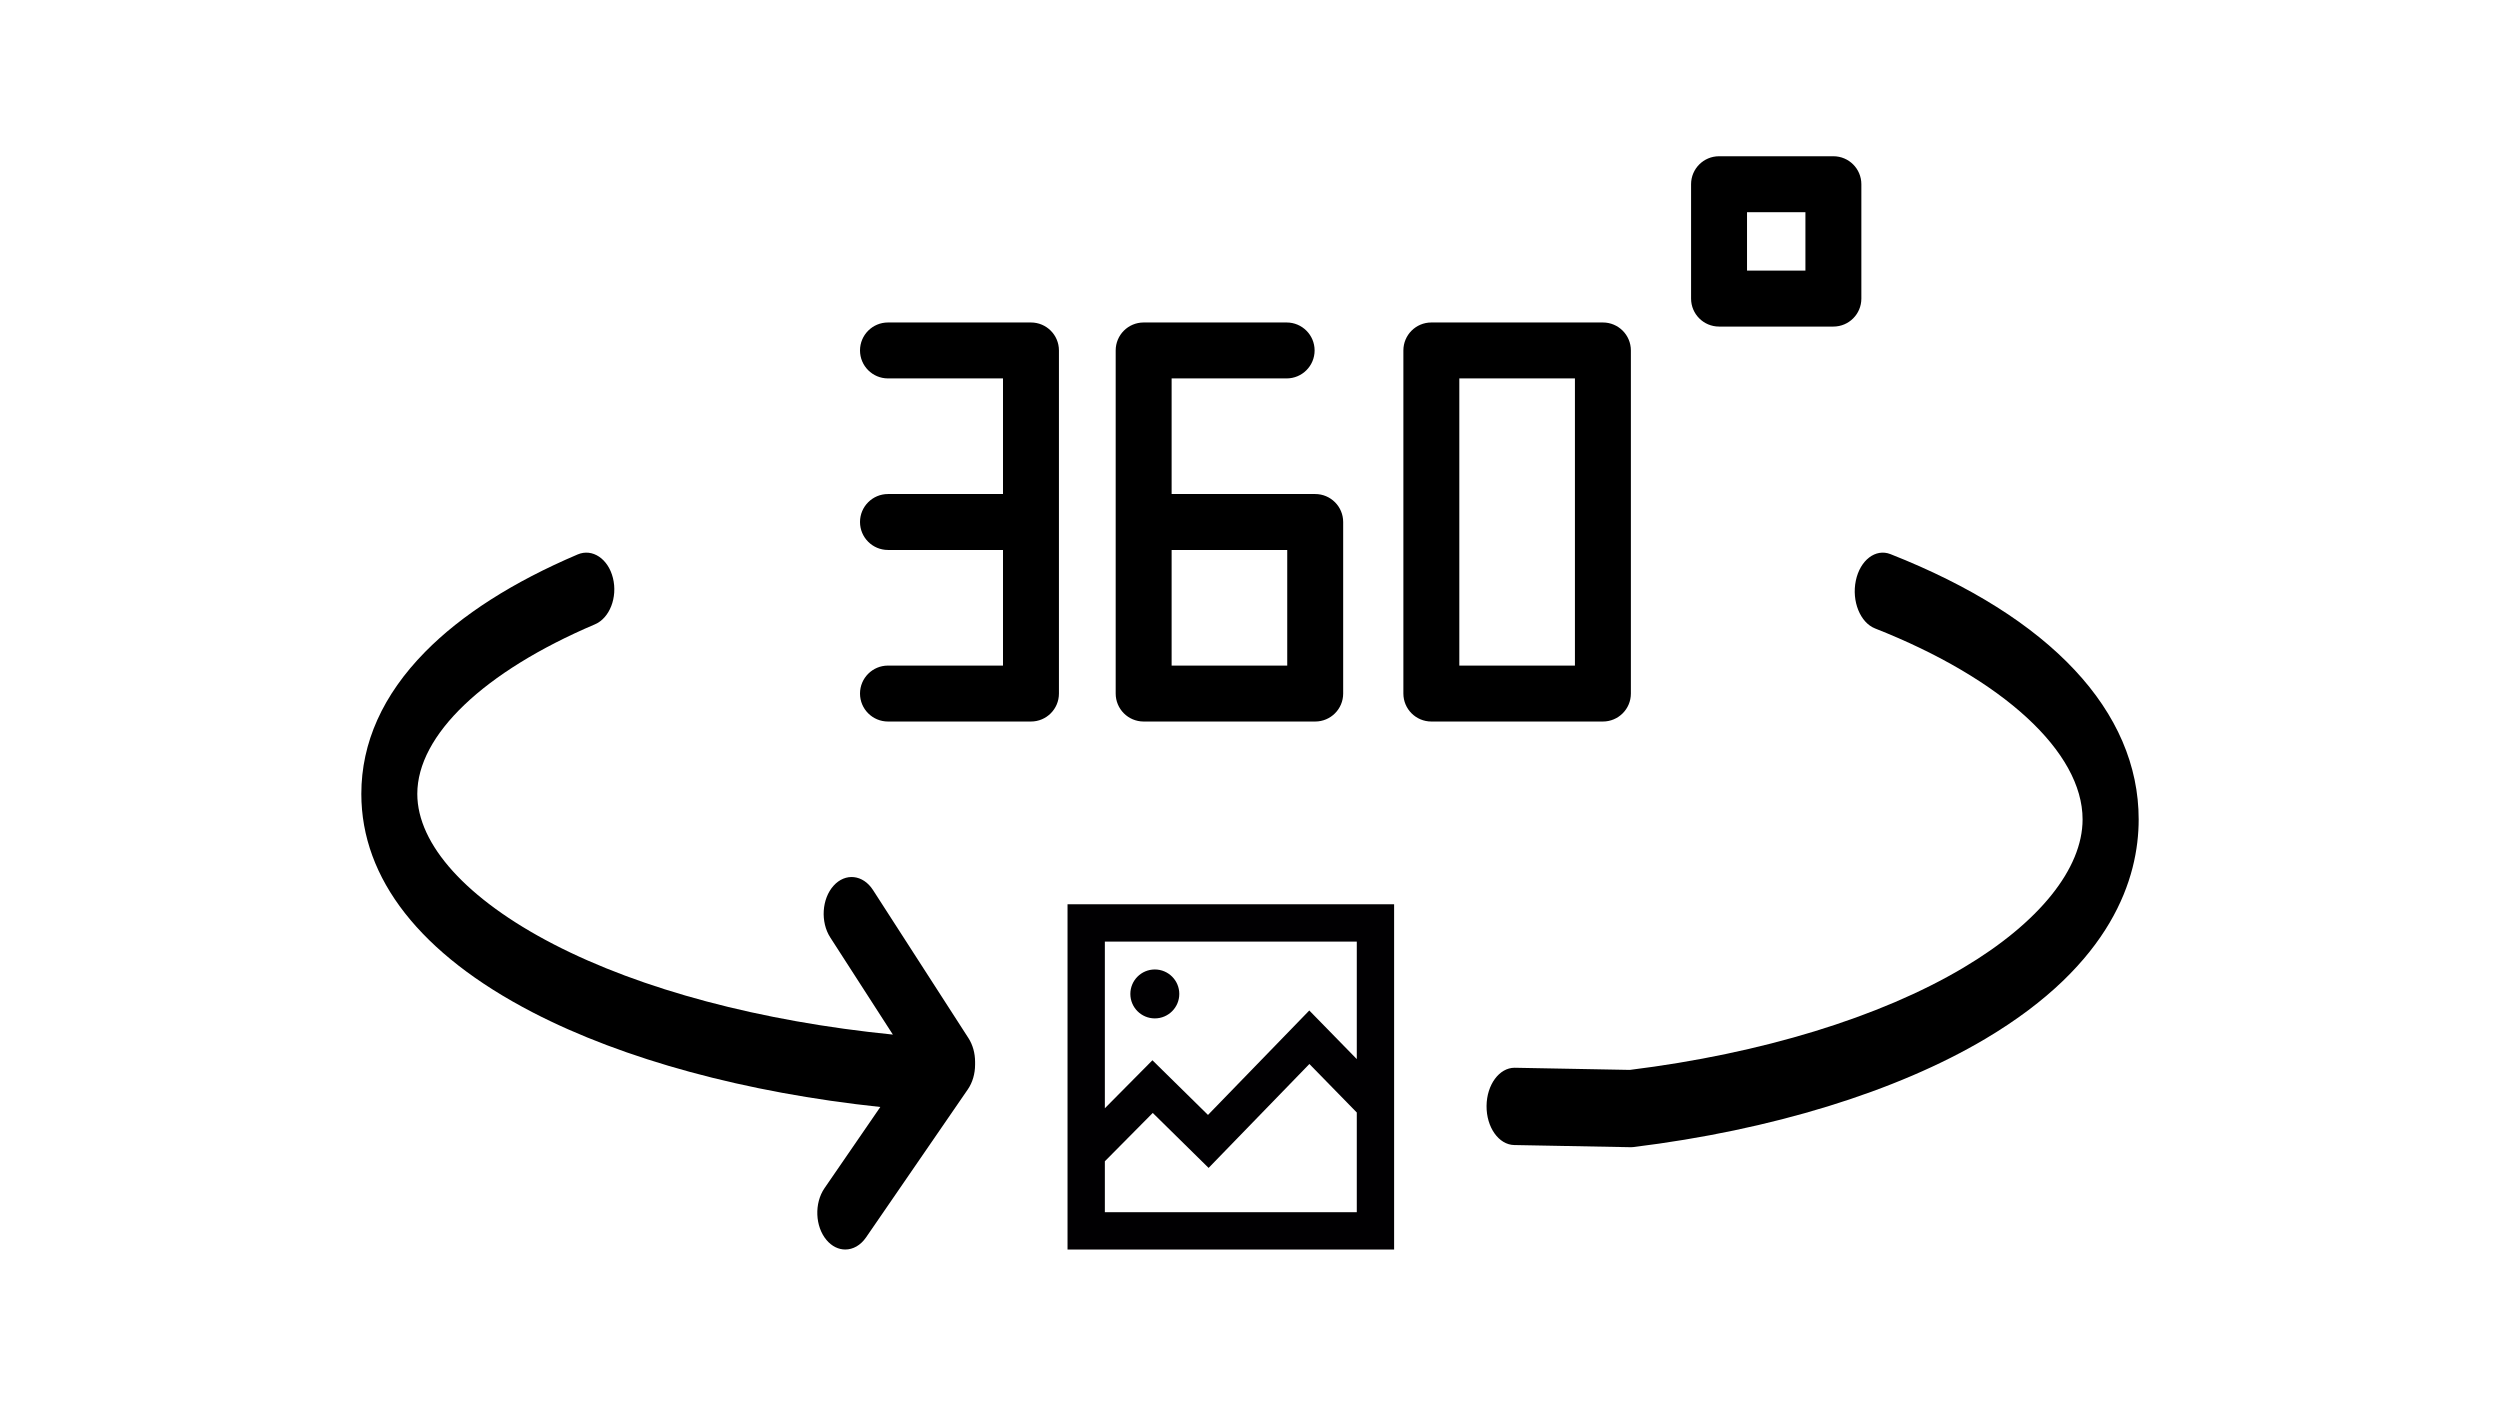 <svg width="256" height="144" viewBox="0 0 256 144" fill="none" xmlns="http://www.w3.org/2000/svg">
<path d="M193.587 56.744C192.062 56.142 190.472 57.359 190.036 59.46C189.6 61.561 190.483 63.752 192.007 64.353C205.115 69.518 213.257 77.01 213.257 83.906C213.257 88.952 208.803 94.49 201.038 99.102C192.494 104.175 180.374 107.886 166.897 109.558L155.134 109.339C155.12 109.339 155.107 109.338 155.094 109.338C153.526 109.338 152.245 111.075 152.223 113.242C152.202 115.427 153.47 117.223 155.056 117.252L166.967 117.474C166.98 117.474 166.993 117.475 167.006 117.475C167.091 117.475 167.176 117.47 167.261 117.459C181.388 115.724 194.19 111.785 203.31 106.37C216.278 98.669 219 89.903 219 83.906C219 72.849 209.975 63.202 193.587 56.744Z" fill="black"/>
<path d="M90.929 50.589C89.347 50.589 88.065 51.871 88.065 53.453C88.065 55.035 89.347 56.317 90.929 56.317H102.707V68.156H90.929C89.347 68.156 88.065 69.438 88.065 71.02C88.065 72.602 89.347 73.884 90.929 73.884H105.571C107.153 73.884 108.435 72.602 108.435 71.02V35.886C108.435 34.304 107.153 33.022 105.571 33.022H90.929C89.347 33.022 88.065 34.304 88.065 35.886C88.065 37.468 89.347 38.75 90.929 38.75H102.707V50.589H90.929Z" fill="black"/>
<path d="M117.11 73.884H134.677C136.259 73.884 137.541 72.602 137.541 71.02V53.453C137.541 51.871 136.259 50.589 134.677 50.589H119.974V38.75H131.752C133.334 38.75 134.616 37.468 134.616 35.886C134.616 34.304 133.334 33.022 131.752 33.022H117.11C115.528 33.022 114.246 34.304 114.246 35.886V71.02C114.246 72.602 115.528 73.884 117.11 73.884ZM119.974 56.317H131.813V68.156H119.974V56.317Z" fill="black"/>
<path d="M146.57 73.884H164.138C165.719 73.884 167.002 72.602 167.002 71.02V35.886C167.002 34.304 165.719 33.022 164.138 33.022H146.57C144.989 33.022 143.706 34.304 143.706 35.886V71.02C143.706 72.602 144.989 73.884 146.57 73.884ZM149.434 38.75H161.273V68.156H149.434V38.75Z" fill="black"/>
<path d="M89.396 91.14C88.374 89.554 86.566 89.356 85.358 90.697C84.15 92.039 83.999 94.412 85.021 95.998L91.43 105.942C77.906 104.588 65.658 101.335 56.652 96.671C47.805 92.088 42.731 86.485 42.731 81.297C42.731 75.272 49.532 68.78 60.924 63.93C62.43 63.289 63.254 61.167 62.766 59.191C62.278 57.216 60.661 56.134 59.156 56.774C52.529 59.596 47.273 62.953 43.535 66.751C39.199 71.159 37 76.052 37 81.297C37 89.986 43.068 97.722 54.548 103.668C63.88 108.5 76.391 111.893 90.145 113.355L84.43 121.669C83.37 123.211 83.462 125.59 84.638 126.981C85.185 127.63 85.872 127.95 86.556 127.95C87.339 127.95 88.119 127.531 88.684 126.708L99.111 111.542C99.586 110.851 99.849 109.953 99.849 109.022V108.735C99.849 107.845 99.609 106.985 99.171 106.306L89.396 91.14Z" fill="black"/>
<path d="M176.031 33.441H187.739C189.321 33.441 190.603 32.159 190.603 30.577V18.864C190.603 17.282 189.321 16 187.739 16H176.031C174.449 16 173.166 17.282 173.166 18.864V30.577C173.166 32.159 174.449 33.441 176.031 33.441ZM178.895 21.728H184.875V27.713H178.895V21.728Z" fill="black"/>
<g clip-path="url(#clip0)">
<path d="M115.748 101.779C115.748 100.396 116.87 99.274 118.254 99.274C119.637 99.274 120.759 100.396 120.759 101.779C120.759 103.163 119.637 104.284 118.254 104.284C116.87 104.284 115.748 103.163 115.748 101.779ZM142.757 92.597V117.834V127.95H109.315V92.597H142.757ZM138.935 96.419H113.137V113.486L118.008 108.571L123.698 114.169L134.071 103.474L138.935 108.452V96.419ZM138.935 113.921L134.081 108.953L123.761 119.594L118.042 113.965L113.137 118.915V124.128H138.935V113.921Z" fill="#010002"/>
</g>
<defs>
<clipPath id="clip0">
<rect width="35.352" height="35.352" fill="white" transform="translate(108.36 92.597)"/>
</clipPath>
</defs>
</svg>
